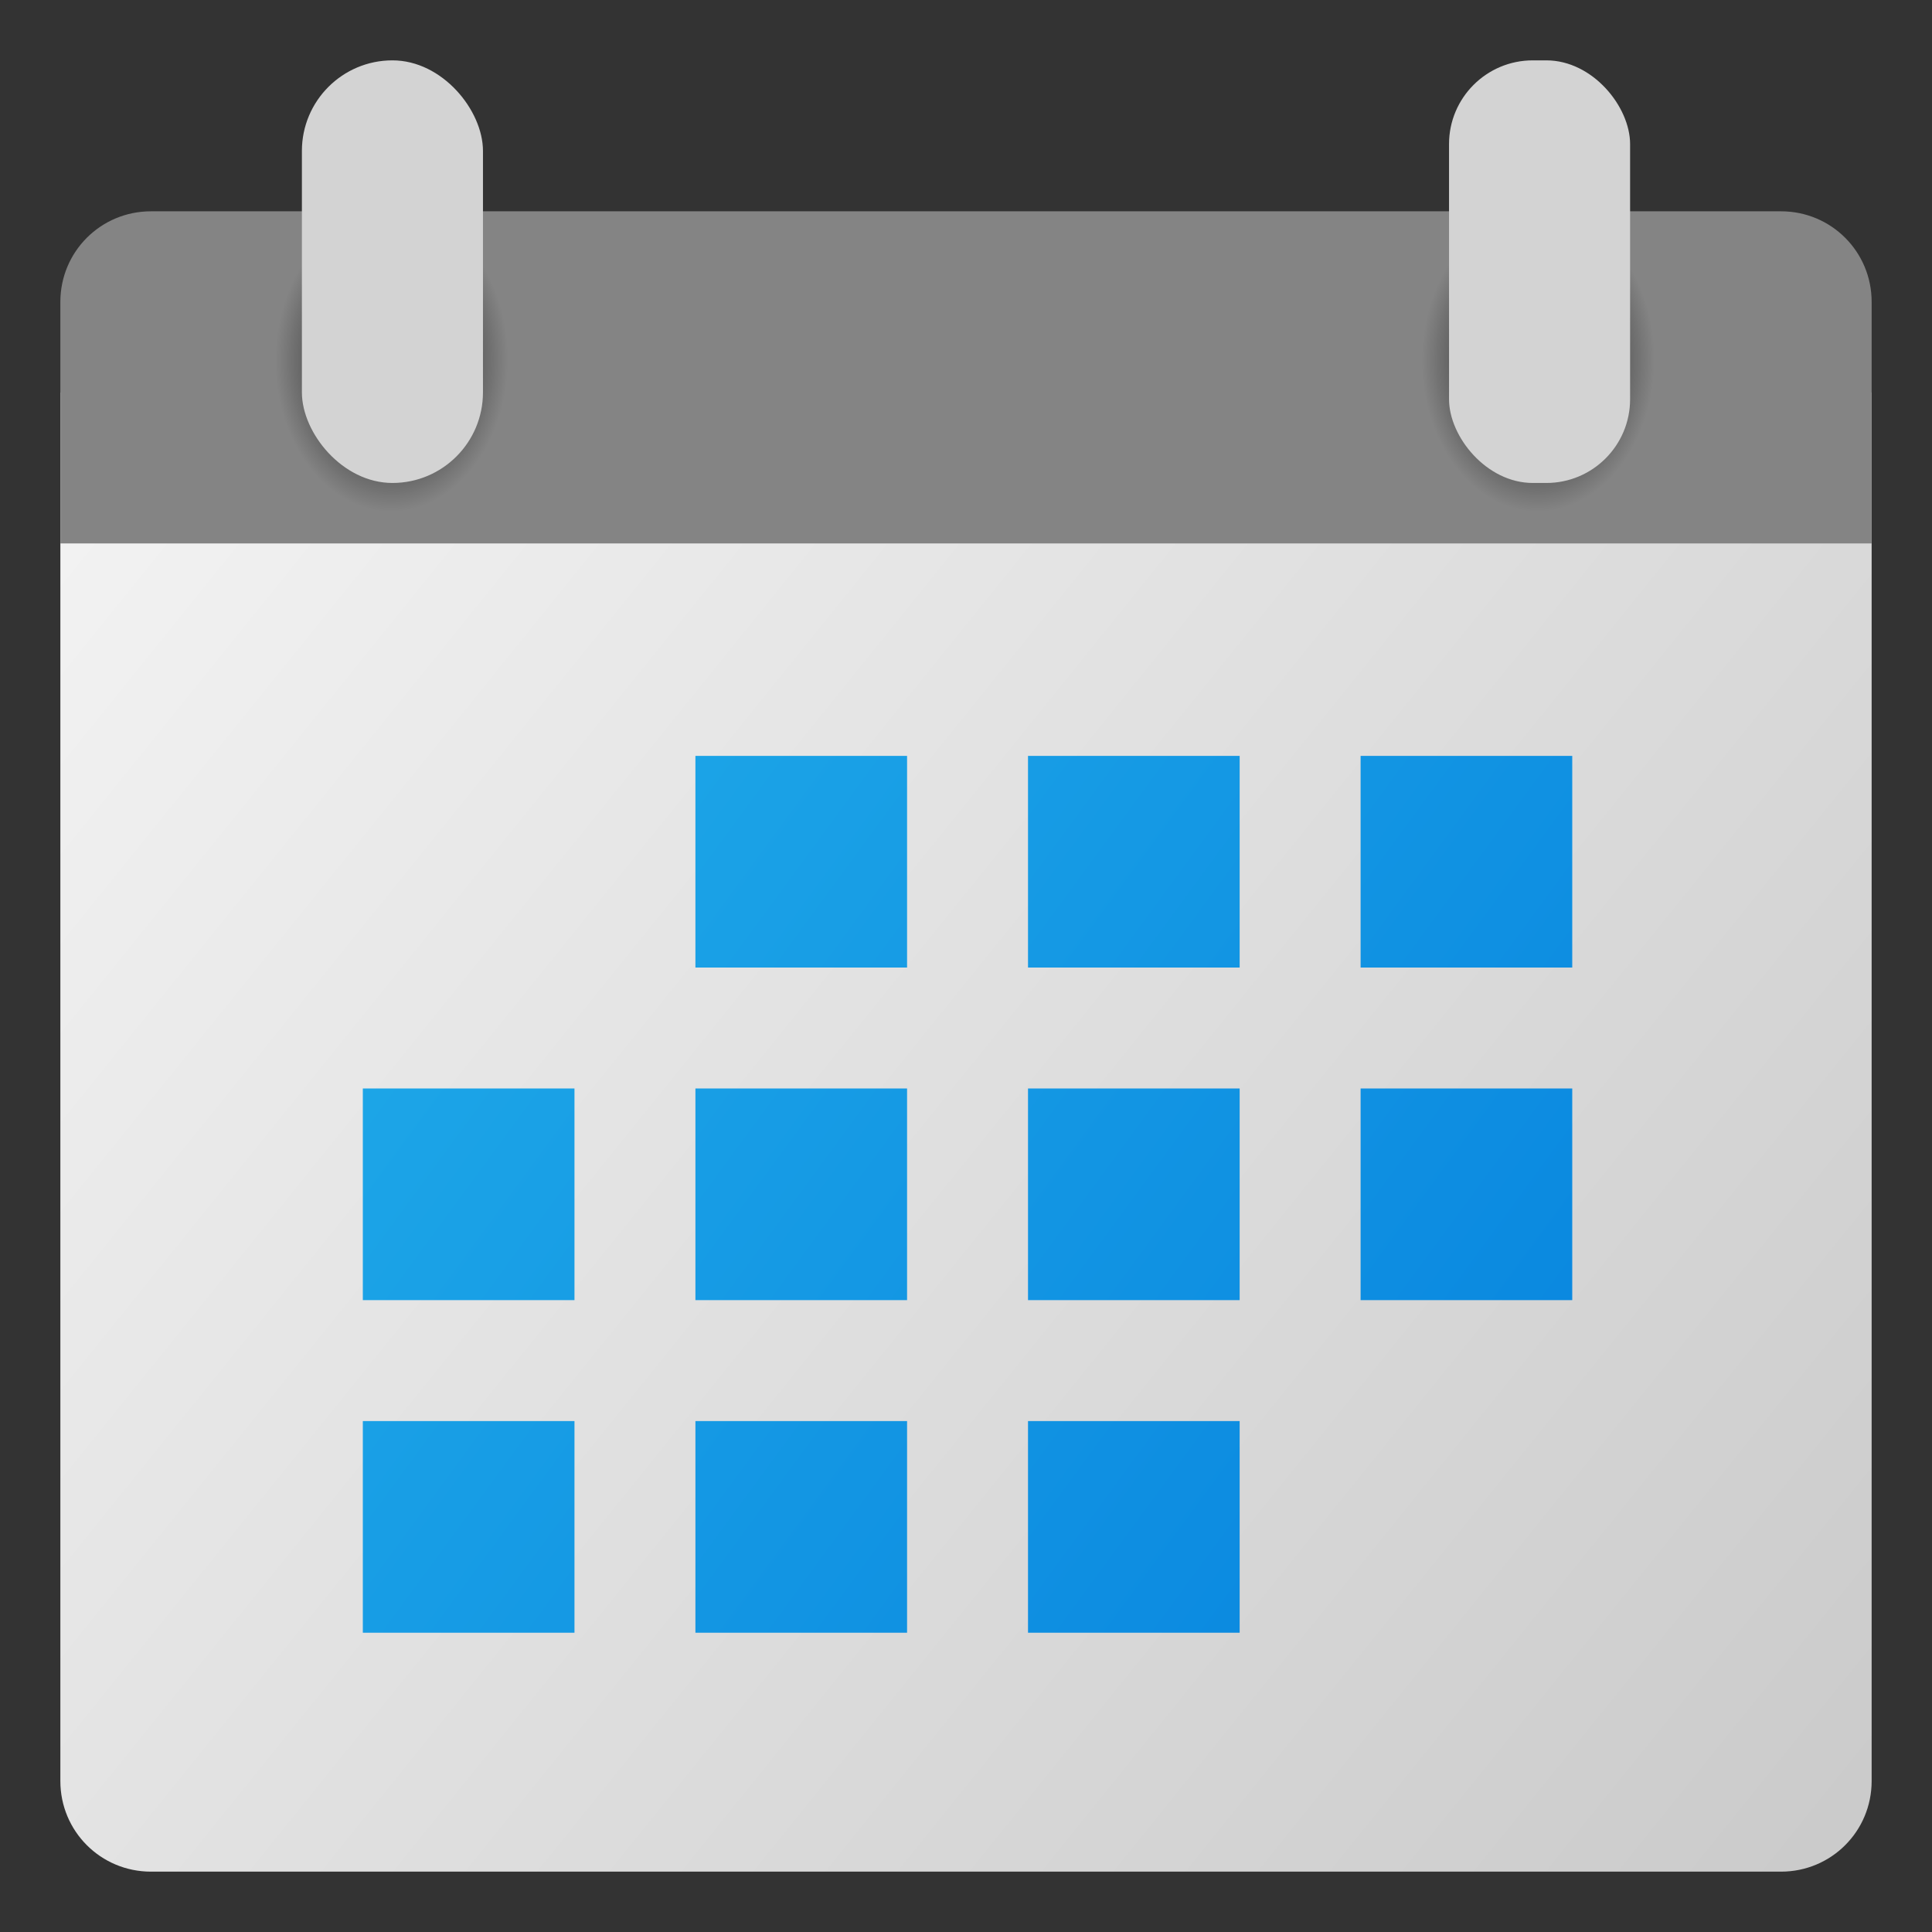 <?xml version="1.0" encoding="UTF-8" standalone="no"?>
<!-- Created with Inkscape (http://www.inkscape.org/) -->

<svg
   width="64"
   height="64"
   viewBox="0 0 16.933 16.933"
   version="1.1"
   id="svg5"
   inkscape:version="1.1.1 (3bf5ae0d25, 2021-09-20, custom)"
   sodipodi:docname="korganizer.svg"
   xmlns:inkscape="http://www.inkscape.org/namespaces/inkscape"
   xmlns:sodipodi="http://sodipodi.sourceforge.net/DTD/sodipodi-0.dtd"
   xmlns:xlink="http://www.w3.org/1999/xlink"
   xmlns="http://www.w3.org/2000/svg"
   xmlns:svg="http://www.w3.org/2000/svg">
  <rect x="0" y="0" width="16.933" height="16.933" fill="#333333" stroke="none"/>
  <sodipodi:namedview
     id="namedview7"
     pagecolor="#ffffff"
     bordercolor="#666666"
     borderopacity="1.0"
     inkscape:pageshadow="2"
     inkscape:pageopacity="0.0"
     inkscape:pagecheckerboard="0"
     inkscape:document-units="px"
     showgrid="false"
     units="px"
     width="64px"
     inkscape:zoom="1.5449219"
     inkscape:cx="-85.117573"
     inkscape:cy="-19.094817"
     inkscape:window-width="1920"
     inkscape:window-height="1007"
     inkscape:window-x="0"
     inkscape:window-y="0"
     inkscape:window-maximized="1"
     inkscape:current-layer="svg5" />
  <defs
     id="defs2">
    <linearGradient
       inkscape:collect="always"
       id="linearGradient2231">
      <stop
         style="stop-color:#000000;stop-opacity:1;"
         offset="0"
         id="stop2227" />
      <stop
         style="stop-color:#000000;stop-opacity:0;"
         offset="1"
         id="stop2229" />
    </linearGradient>
    <linearGradient
       inkscape:collect="always"
       id="linearGradient984">
      <stop
         style="stop-color:#26b4eb;stop-opacity:1;"
         offset="0"
         id="stop980" />
      <stop
         style="stop-color:#017adc;stop-opacity:1"
         offset="1"
         id="stop982" />
    </linearGradient>
    <linearGradient
       inkscape:collect="always"
       xlink:href="#linearGradient4296"
       id="linearGradient986"
       x1="1.879"
       y1="3.28"
       x2="15.997"
       y2="14.141"
       gradientUnits="userSpaceOnUse"
       gradientTransform="matrix(1.123,0,0,1.071,-1.581,1.249)" />
    <radialGradient
       inkscape:collect="always"
       xlink:href="#linearGradient2231"
       id="radialGradient2233-3"
       cx="3.17"
       cy="3.179"
       fx="3.17"
       fy="3.179"
       r="1.058"
       gradientTransform="matrix(-0.012,1.253,-0.963,-0.009,16.581,-0.787)"
       gradientUnits="userSpaceOnUse" />
    <radialGradient
       inkscape:collect="always"
       xlink:href="#linearGradient2231"
       id="radialGradient2233-3-3"
       cx="3.17"
       cy="3.179"
       fx="3.17"
       fy="3.179"
       r="1.058"
       gradientTransform="matrix(-0.012,1.253,-0.963,-0.009,6.533,-0.787)"
       gradientUnits="userSpaceOnUse" />
    <linearGradient
       inkscape:collect="always"
       id="linearGradient4296">
      <stop
         style="stop-color:#f2f2f2;stop-opacity:1"
         offset="0"
         id="stop4292" />
      <stop
         style="stop-color:#cacaca;stop-opacity:1"
         offset="1"
         id="stop4294" />
    </linearGradient>
    <linearGradient
       inkscape:collect="always"
       xlink:href="#linearGradient984"
       id="linearGradient1025"
       x1="2"
       y1="17.5"
       x2="62"
       y2="61.5"
       gradientUnits="userSpaceOnUse" />
  </defs>
  <path
     id="rect846"
     style="fill:url(#linearGradient986);stroke-width:0.58;stroke-linecap:round;stroke-linejoin:round;fill-opacity:1.0"
     d="M 16.404,3.44 V 15.61 c 0,0.44 -0.354,0.794 -0.794,0.794 H 1.323 c -0.44,0 -0.794,-0.354 -0.794,-0.794 V 3.44 Z"
     sodipodi:nodetypes="csssscc" />
  <path
     id="rect990"
     style="fill:#848484;stroke-width:0.666;stroke-linecap:round;stroke-linejoin:round;fill-opacity:1"
     d="M 1.323,1.852 H 15.61 c 0.44,0 0.794,0.354 0.794,0.794 l 1e-6,2.117 H 0.529 l -1.18e-6,-2.117 c -2.4e-7,-0.44 0.354,-0.794 0.794,-0.794 z"
     sodipodi:nodetypes="sssccss" />
  <path
     id="rect1986-5-2"
     style="fill:url(#radialGradient2233-3-3);fill-opacity:1;stroke-width:0.529;stroke-linecap:round;stroke-linejoin:round"
     d="m 4.769,1.852 v 2.117 c 0,0.586 -1.001,1.058 -1.588,1.058 -0.586,0 -1.131,-0.477 -1.058,-1.058 V 1.852 Z"
     sodipodi:nodetypes="cssscc" />
  <path
     id="rect1986-5"
     style="fill:url(#radialGradient2233-3);fill-opacity:1;stroke-width:0.529;stroke-linecap:round;stroke-linejoin:round"
     d="m 14.817,1.852 v 2.117 c 0,0.586 -1.001,1.058 -1.588,1.058 -0.586,0 -1.131,-0.477 -1.058,-1.058 V 1.852 Z"
     sodipodi:nodetypes="cssscc" />
  <rect
     style="fill:#d3d3d3;fill-opacity:1;stroke-width:0.529;stroke-linecap:round;stroke-linejoin:round"
     id="rect1882"
     width="1.587"
     height="3.704"
     x="12.7"
     y="0.529"
     ry="0.734" />
  <rect
     style="fill:#d3d3d3;fill-opacity:1;stroke-width:0.529;stroke-linecap:round;stroke-linejoin:round"
     id="rect1602"
     width="1.587"
     height="3.704"
     x="2.646"
     y="0.529"
     ry="0.794" />
  <path
     id="rect4401"
     style="fill:url(#linearGradient1025);fill-opacity:1;stroke-width:1.556;stroke-linecap:round;stroke-linejoin:round"
     d="M 23 25 L 23 32 L 30 32 L 30 25 L 23 25 z M 34 25 L 34 32 L 41 32 L 41 25 L 34 25 z M 45 25 L 45 32 L 52 32 L 52 25 L 45 25 z M 12 36 L 12 43 L 19 43 L 19 36 L 12 36 z M 23 36 L 23 43 L 30 43 L 30 36 L 23 36 z M 34 36 L 34 43 L 41 43 L 41 36 L 34 36 z M 45 36 L 45 43 L 52 43 L 52 36 L 45 36 z M 12 47 L 12 54 L 19 54 L 19 47 L 12 47 z M 23 47 L 23 54 L 30 54 L 30 47 L 23 47 z M 34 47 L 34 54 L 41 54 L 41 47 L 34 47 z "
     transform="scale(0.265)" />
</svg>

